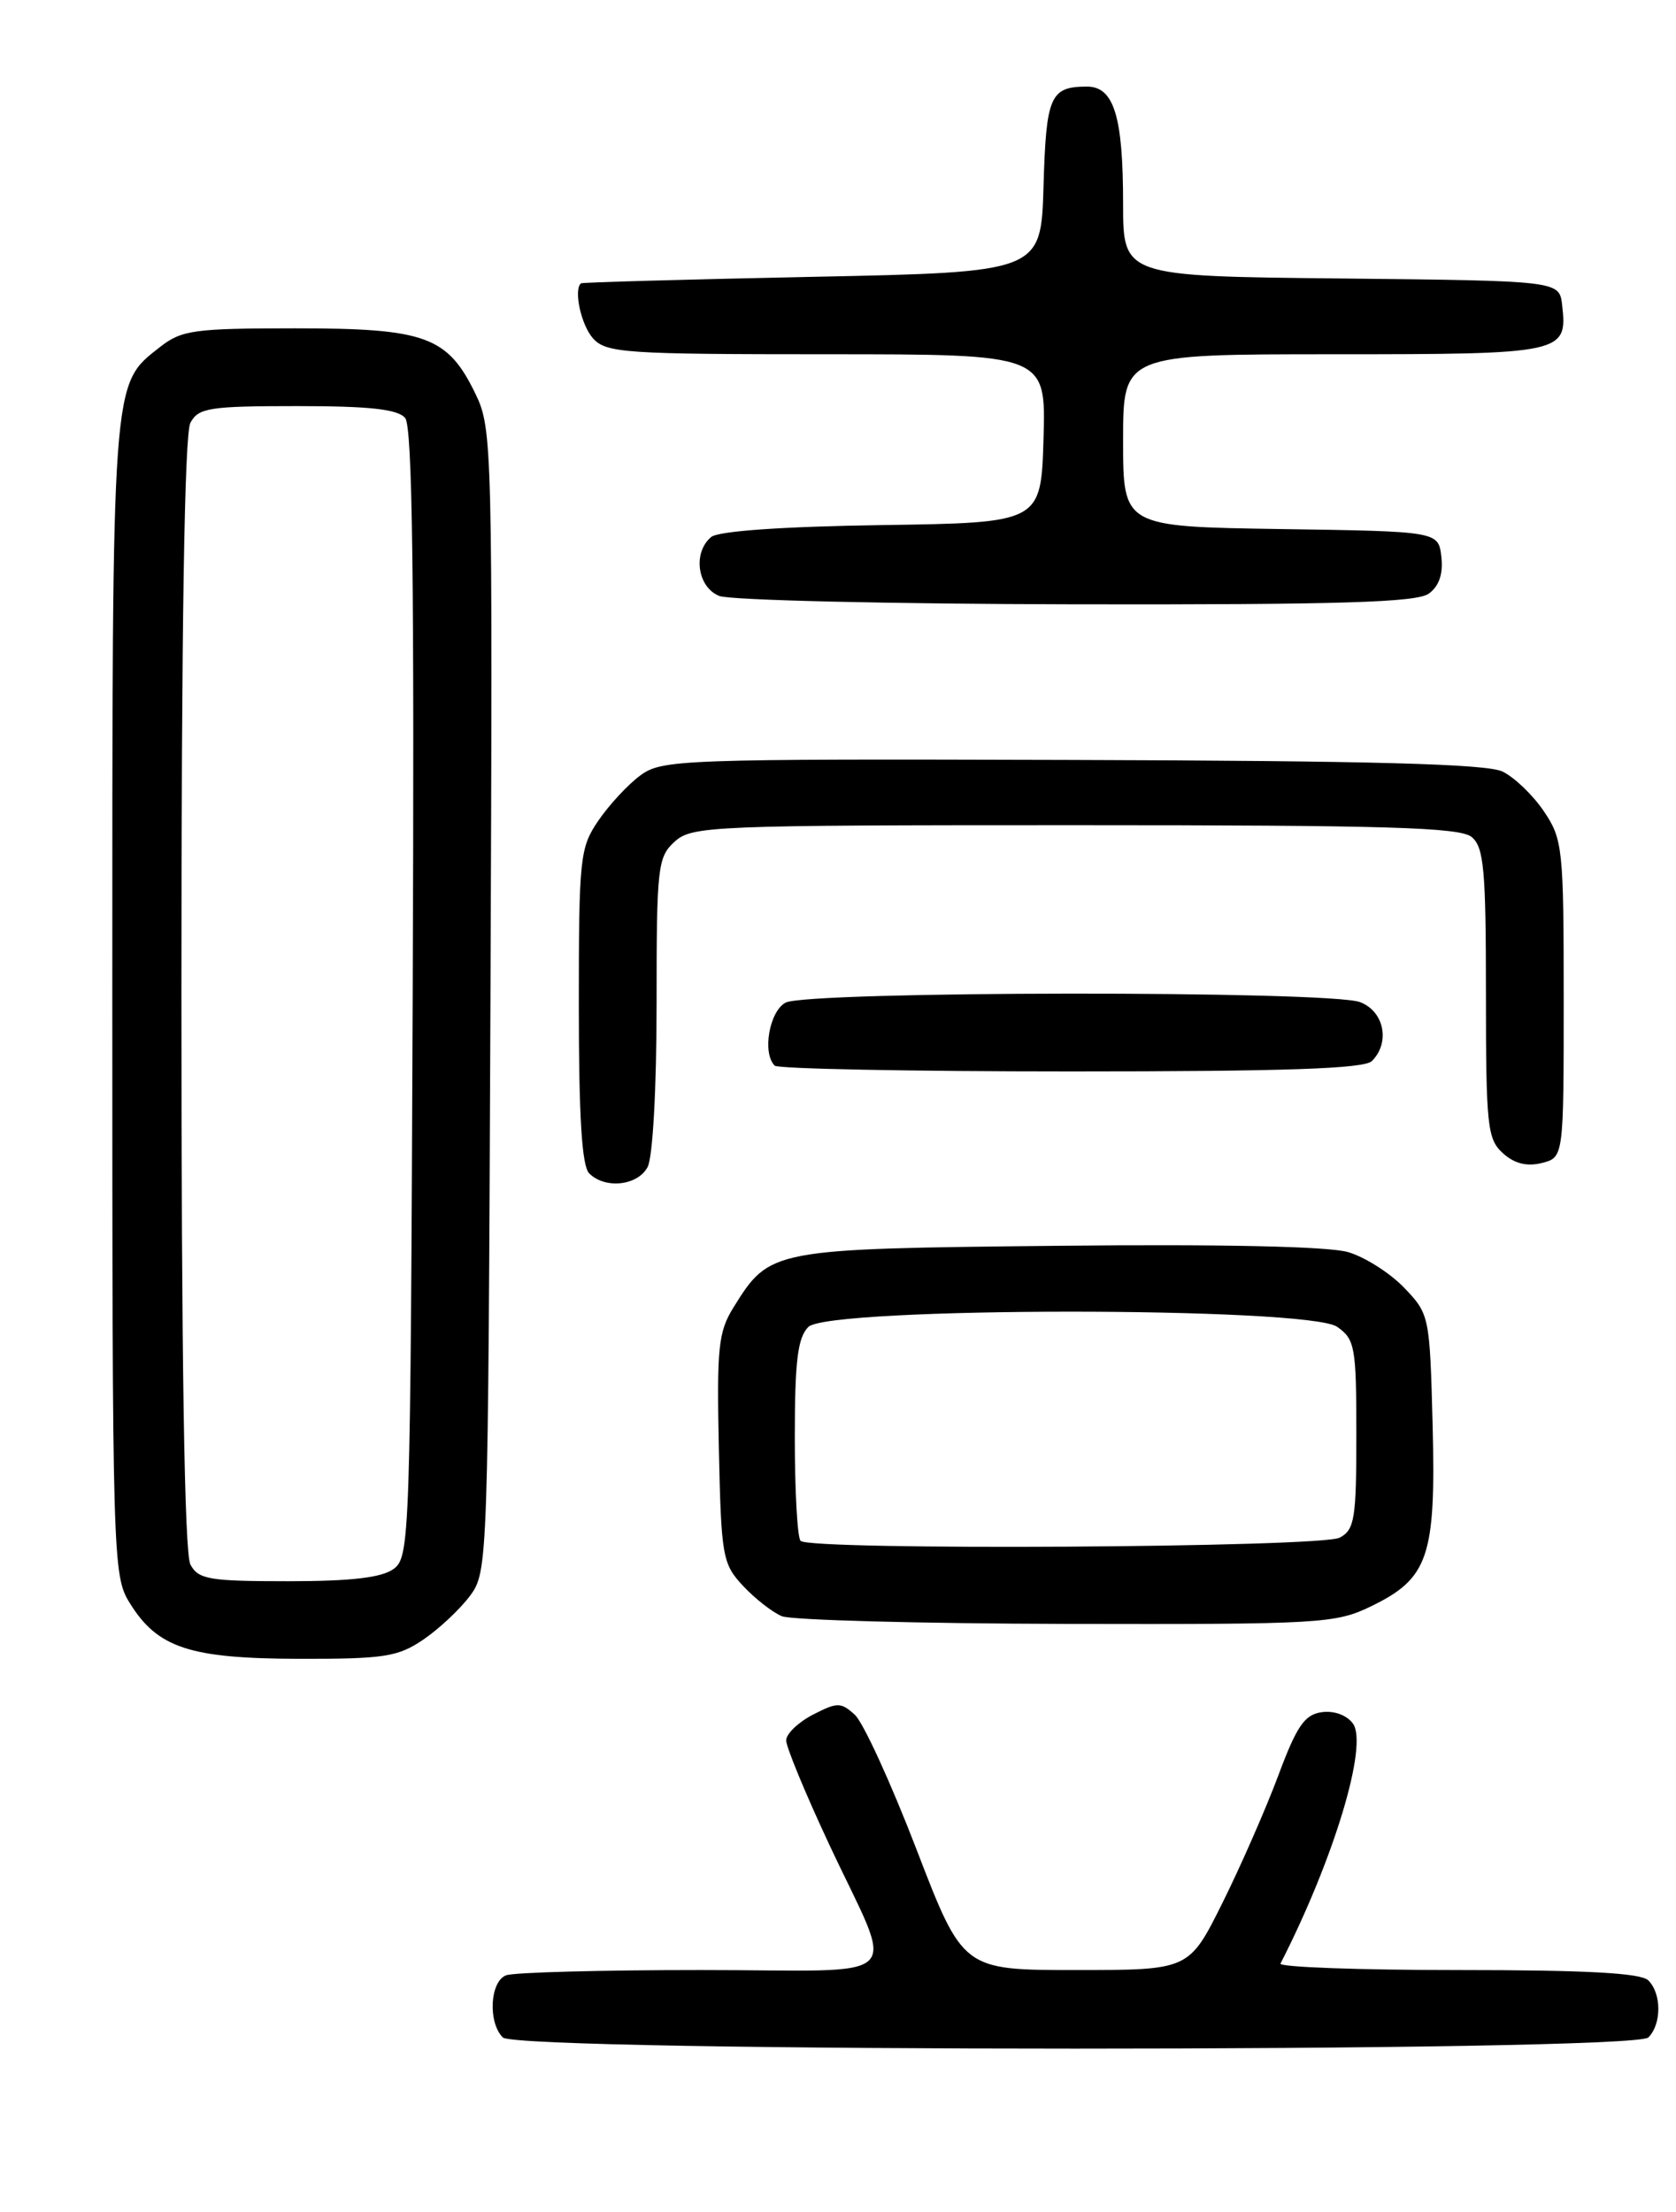 <?xml version="1.0" encoding="UTF-8" standalone="no"?>
<!DOCTYPE svg PUBLIC "-//W3C//DTD SVG 1.1//EN" "http://www.w3.org/Graphics/SVG/1.1/DTD/svg11.dtd" >
<svg xmlns="http://www.w3.org/2000/svg" xmlns:xlink="http://www.w3.org/1999/xlink" version="1.1" viewBox="0 0 194 256">
 <g >
 <path fill="currentColor"
d=" M 190.80 235.80 C 192.34 234.26 192.34 230.74 190.80 229.20 C 189.94 228.34 183.63 228.00 168.72 228.00 C 157.23 228.00 148.01 227.66 148.22 227.25 C 154.41 215.15 158.40 201.93 156.60 199.47 C 155.89 198.49 154.39 197.95 152.98 198.16 C 151.00 198.44 150.09 199.78 147.96 205.50 C 146.52 209.35 143.61 215.99 141.49 220.25 C 137.63 228.00 137.63 228.00 124.54 228.00 C 111.46 228.00 111.46 228.00 106.08 214.02 C 103.12 206.33 99.91 199.32 98.94 198.45 C 97.33 196.99 96.92 196.99 94.09 198.45 C 92.39 199.33 91.00 200.67 91.00 201.42 C 91.00 202.18 93.20 207.51 95.89 213.27 C 103.66 229.91 105.58 228.00 81.15 228.00 C 69.61 228.00 59.45 228.27 58.58 228.61 C 56.71 229.32 56.46 234.06 58.20 235.80 C 59.93 237.53 189.07 237.53 190.80 235.80 Z  M 49.01 189.75 C 50.83 188.51 53.26 186.23 54.41 184.68 C 56.47 181.89 56.50 181.04 56.77 115.79 C 57.03 51.47 56.99 49.61 55.04 45.59 C 51.82 38.93 49.26 38.00 34.23 38.00 C 22.45 38.00 21.02 38.20 18.51 40.17 C 12.90 44.58 13.00 43.26 13.00 115.60 C 13.00 180.59 13.05 182.35 15.01 185.51 C 18.23 190.72 21.94 191.95 34.60 191.98 C 44.49 192.00 46.07 191.75 49.01 189.75 Z  M 158.71 185.90 C 165.35 182.68 166.21 180.15 165.83 164.96 C 165.50 152.29 165.46 152.09 162.54 149.04 C 160.91 147.34 157.99 145.48 156.04 144.91 C 153.81 144.25 141.42 143.98 122.45 144.18 C 89.20 144.53 89.12 144.55 84.91 151.30 C 83.14 154.15 82.96 155.96 83.21 167.67 C 83.48 180.14 83.63 180.99 86.00 183.53 C 87.38 185.01 89.40 186.59 90.50 187.05 C 91.60 187.50 106.42 187.90 123.43 187.94 C 152.90 188.00 154.58 187.90 158.71 185.90 Z  M 74.96 135.07 C 75.56 133.95 76.00 125.97 76.00 116.22 C 76.00 100.30 76.12 99.20 78.10 97.40 C 80.11 95.59 82.35 95.50 124.45 95.50 C 160.48 95.50 169.00 95.75 170.35 96.87 C 171.76 98.05 172.00 100.63 172.00 114.97 C 172.00 130.31 172.16 131.84 173.96 133.46 C 175.29 134.67 176.73 135.03 178.46 134.60 C 181.00 133.96 181.00 133.96 181.00 115.63 C 181.00 98.19 180.89 97.13 178.71 93.90 C 177.45 92.03 175.30 89.96 173.91 89.29 C 172.07 88.41 158.77 88.05 124.06 87.95 C 78.72 87.82 76.61 87.90 74.11 89.75 C 72.67 90.81 70.49 93.17 69.25 94.99 C 67.12 98.12 67.00 99.27 67.00 116.45 C 67.00 129.23 67.35 134.95 68.20 135.80 C 70.04 137.64 73.81 137.23 74.96 135.07 Z  M 158.80 122.80 C 160.95 120.65 160.22 117.04 157.43 115.98 C 153.90 114.63 93.45 114.69 90.93 116.04 C 89.05 117.05 88.21 121.87 89.67 123.33 C 90.03 123.70 105.47 124.00 123.97 124.00 C 148.79 124.00 157.91 123.69 158.80 122.80 Z  M 165.39 68.70 C 166.58 67.84 167.06 66.41 166.84 64.45 C 166.50 61.50 166.50 61.50 148.25 61.23 C 130.00 60.95 130.00 60.95 130.00 50.98 C 130.00 41.00 130.00 41.00 154.38 41.00 C 180.98 41.00 181.46 40.90 180.82 35.31 C 180.50 32.50 180.50 32.50 155.25 32.23 C 130.00 31.97 130.00 31.97 130.00 23.55 C 130.00 13.41 128.93 9.99 125.77 10.02 C 121.56 10.04 121.09 11.13 120.79 21.54 C 120.50 31.50 120.50 31.50 94.00 32.04 C 79.42 32.34 67.39 32.68 67.25 32.79 C 66.37 33.53 67.27 37.64 68.65 39.17 C 70.18 40.85 72.37 41.00 95.69 41.00 C 121.07 41.00 121.07 41.00 120.79 50.75 C 120.50 60.50 120.50 60.50 102.07 60.77 C 90.55 60.94 83.15 61.46 82.32 62.15 C 80.17 63.94 80.71 67.95 83.25 68.97 C 84.49 69.47 103.08 69.90 124.56 69.94 C 155.10 69.99 164.01 69.72 165.39 68.70 Z  M 22.04 181.07 C 21.35 179.79 21.00 157.30 21.00 115.00 C 21.00 72.70 21.35 50.21 22.04 48.93 C 22.97 47.20 24.22 47.00 34.41 47.00 C 42.83 47.00 46.05 47.36 46.90 48.38 C 47.74 49.39 47.97 67.14 47.77 114.96 C 47.51 178.18 47.44 180.20 45.56 181.58 C 44.18 182.59 40.64 183.00 33.34 183.00 C 24.21 183.00 22.96 182.79 22.04 181.07 Z  M 92.67 178.33 C 92.30 177.97 92.00 172.60 92.00 166.40 C 92.00 157.50 92.33 154.81 93.57 153.57 C 95.92 151.23 151.43 151.21 154.78 153.56 C 156.84 155.00 157.00 155.88 157.00 166.02 C 157.00 175.78 156.80 177.04 155.07 177.96 C 152.92 179.11 93.79 179.46 92.67 178.33 Z "/>
</g>
</svg>